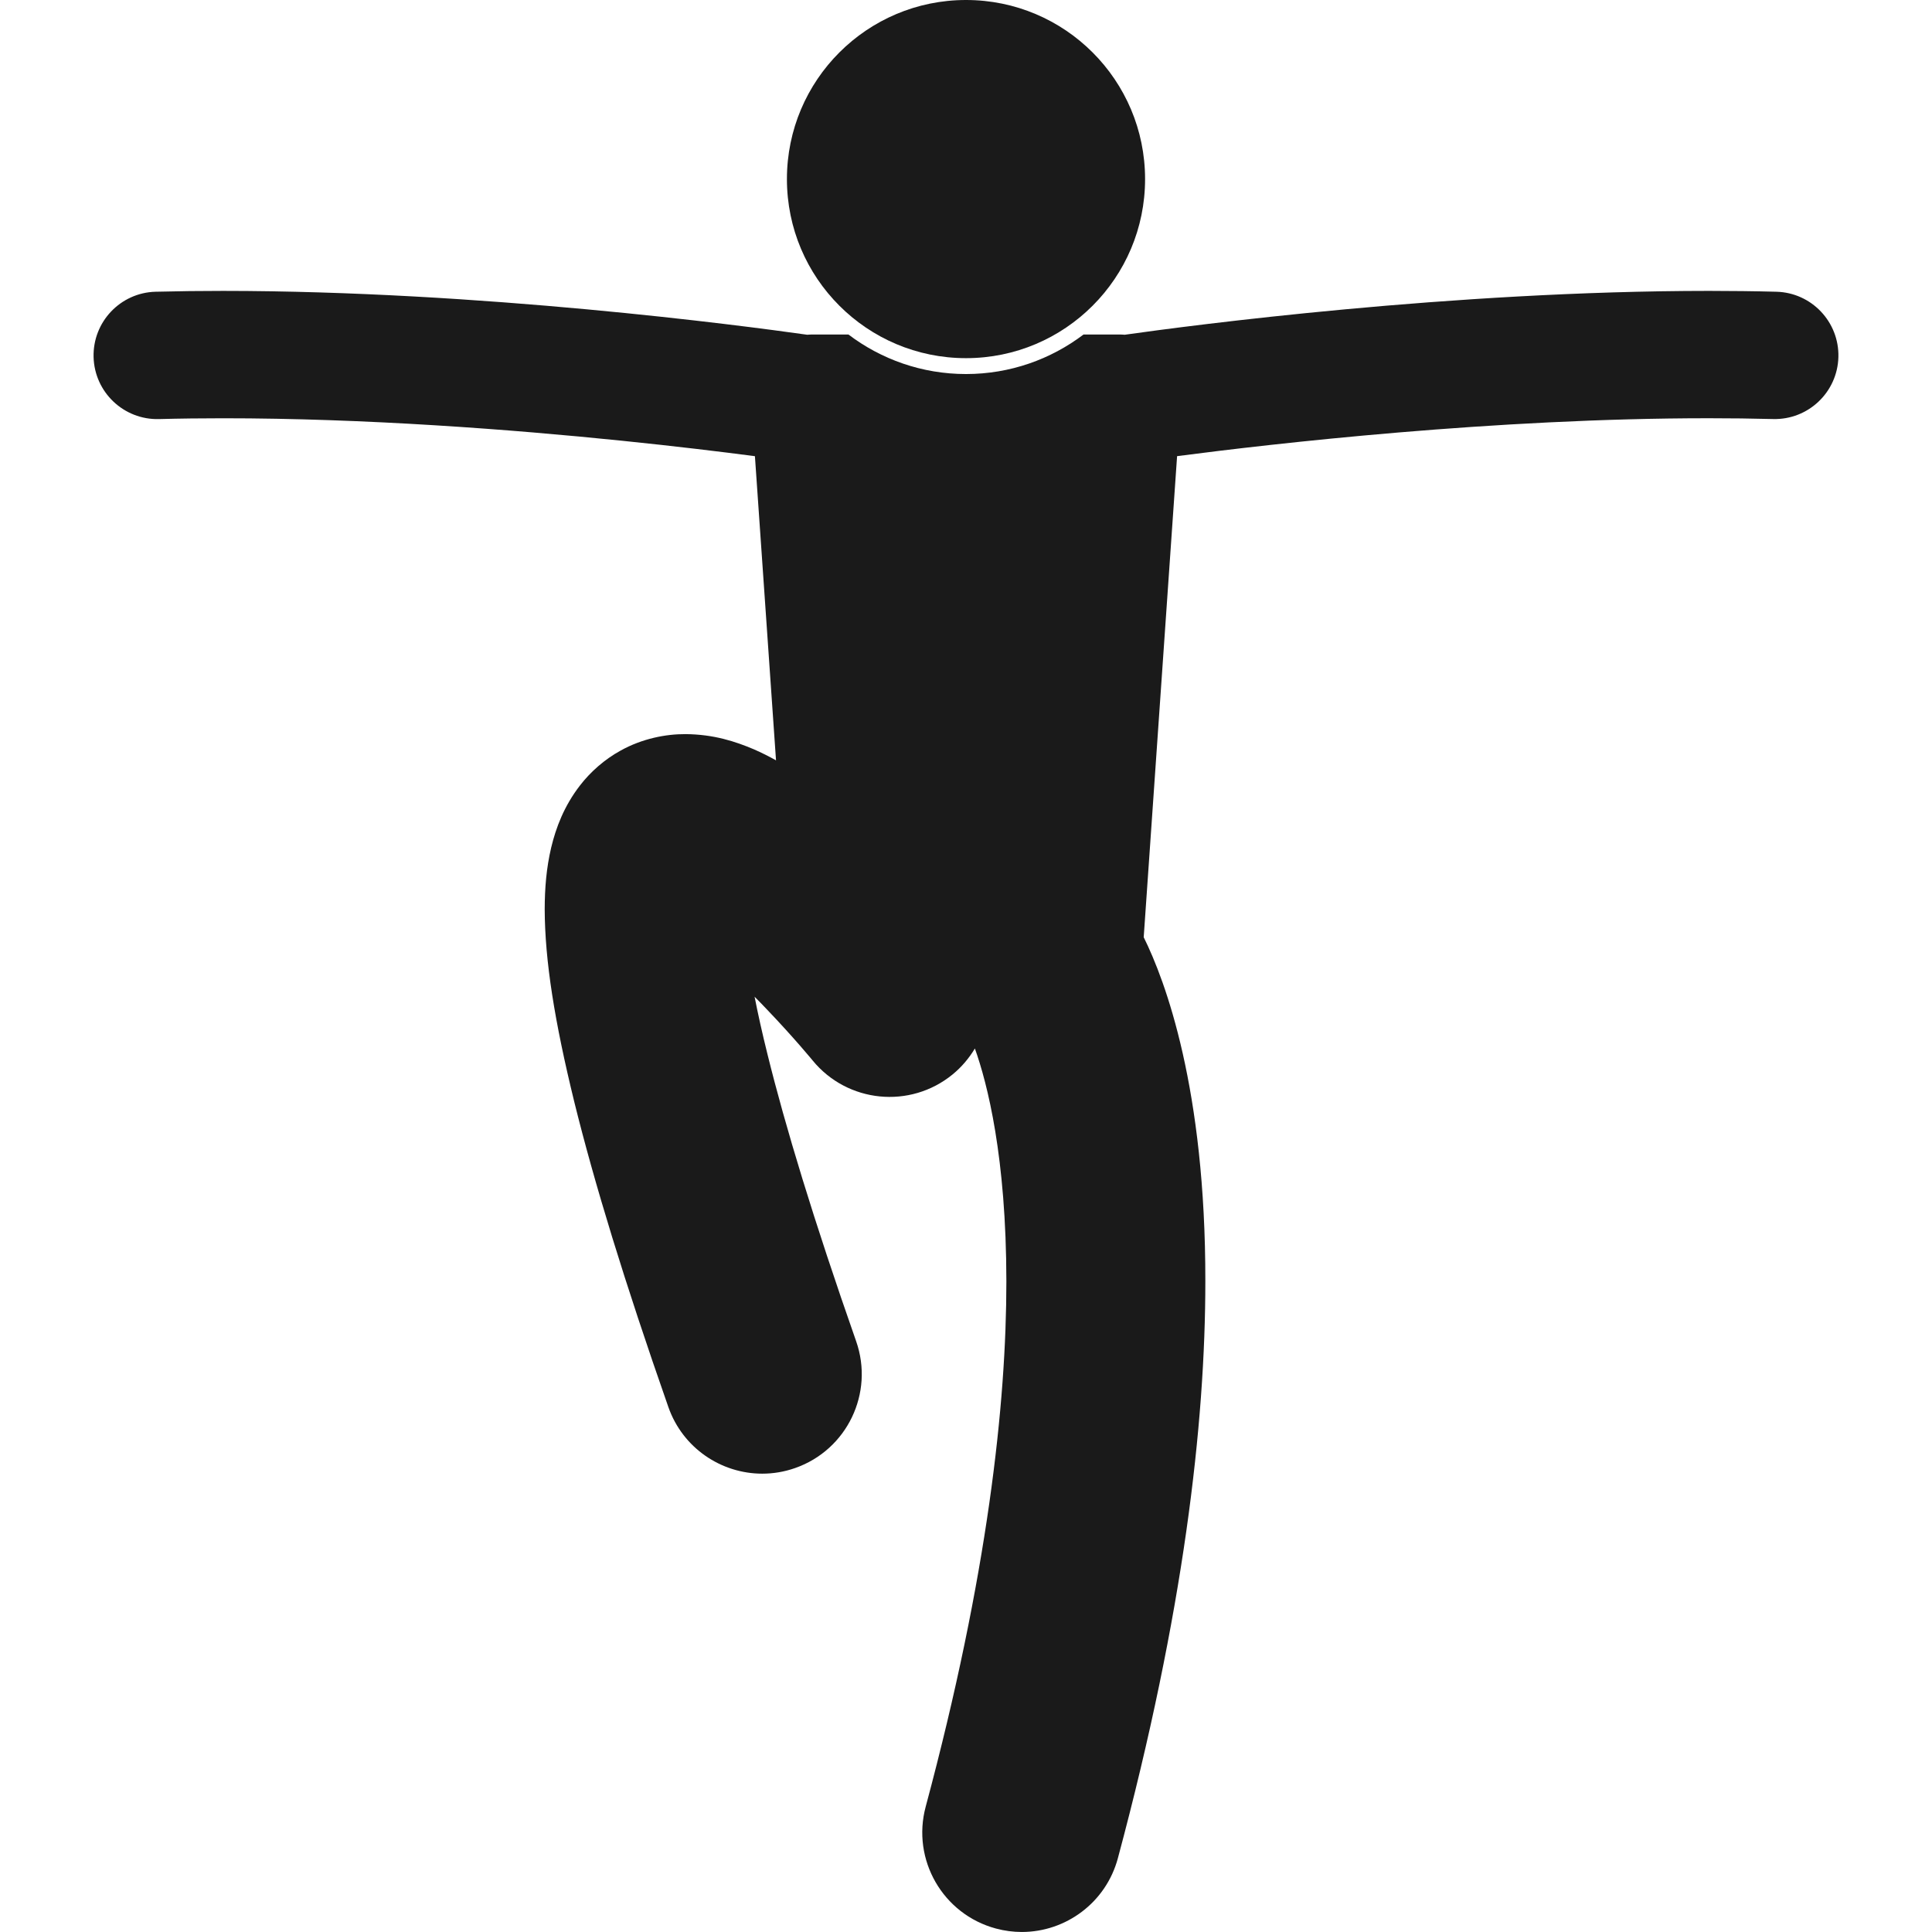 <svg height='100px' width='100px'  fill="#1A1A1A" xmlns="http://www.w3.org/2000/svg" xmlns:xlink="http://www.w3.org/1999/xlink" version="1.1" x="0px" y="0px" viewBox="0 0 219.23 242.744" style="enable-background:new 0 0 219.23 242.744;" xml:space="preserve"><g><path d="M8.212,52.655c2.659-0.071,5.353-0.102,8.058-0.102c17.908-0.002,36.258,1.405,50.071,2.818   c6.909,0.706,12.688,1.413,16.727,1.942c0.009,0.001,0.017,0.002,0.026,0.003l2.651,38.215c-0.88-0.486-1.792-0.954-2.774-1.381   c-2.328-0.985-5.033-1.883-8.586-1.912c-2.476-0.015-5.449,0.557-8.157,2.063c-2.027,1.107-3.805,2.688-5.116,4.39   c-1.988,2.575-3.012,5.273-3.62,7.817c-0.602,2.565-0.805,5.077-0.811,7.739c0.025,6.487,1.237,14.063,3.713,24.181   c2.491,10.089,6.312,22.624,11.825,38.36c1.803,5.146,6.634,8.369,11.795,8.369c1.372,0.001,2.766-0.227,4.134-0.707   c6.517-2.281,9.947-9.414,7.665-15.929c-5.335-15.214-8.931-27.099-11.146-36.083c-0.66-2.649-1.193-5.053-1.615-7.206   c0.528,0.53,1.04,1.057,1.526,1.572c1.703,1.777,3.182,3.428,4.214,4.611c0.515,0.592,0.918,1.067,1.186,1.384   c0.134,0.16,0.233,0.279,0.296,0.352c0.06,0.074,0.068,0.085,0.068,0.085c4.372,5.342,12.247,6.13,17.591,1.759   c1.15-0.942,2.076-2.052,2.798-3.259c1.569,4.402,3.942,13.615,3.957,29.253c0,15.371-2.336,36.94-10.137,66.008   c-1.791,6.668,2.162,13.523,8.83,15.313c1.086,0.292,2.177,0.431,3.25,0.431c5.517,0,10.565-3.681,12.065-9.262   c8.278-30.845,10.991-54.584,10.991-72.49c0.03-24.201-5.029-37.759-7.744-43.232l4.194-60.445   c12.1-1.582,39.919-4.768,66.82-4.763c2.706,0,5.398,0.031,8.063,0.101c4.416,0.116,8.09-3.37,8.206-7.788   c0.113-4.416-3.372-8.09-7.788-8.207c-2.822-0.074-5.653-0.105-8.481-0.107c-32.353,0.011-65.002,4.325-73.403,5.511   c-0.206-0.016-0.412-0.031-0.622-0.031h-4.548c-4.109,3.115-9.227,4.968-14.77,4.968s-10.66-1.853-14.771-4.968h-4.547   c-0.211,0-0.419,0.015-0.626,0.032c-8.405-1.187-41.051-5.5-73.402-5.511c-2.828,0-5.661,0.033-8.478,0.106   c-4.417,0.116-7.903,3.79-7.789,8.207C0.119,49.283,3.795,52.769,8.212,52.655z"></path><circle cx="109.615" cy="22.5" r="22.5"></circle></g></svg>